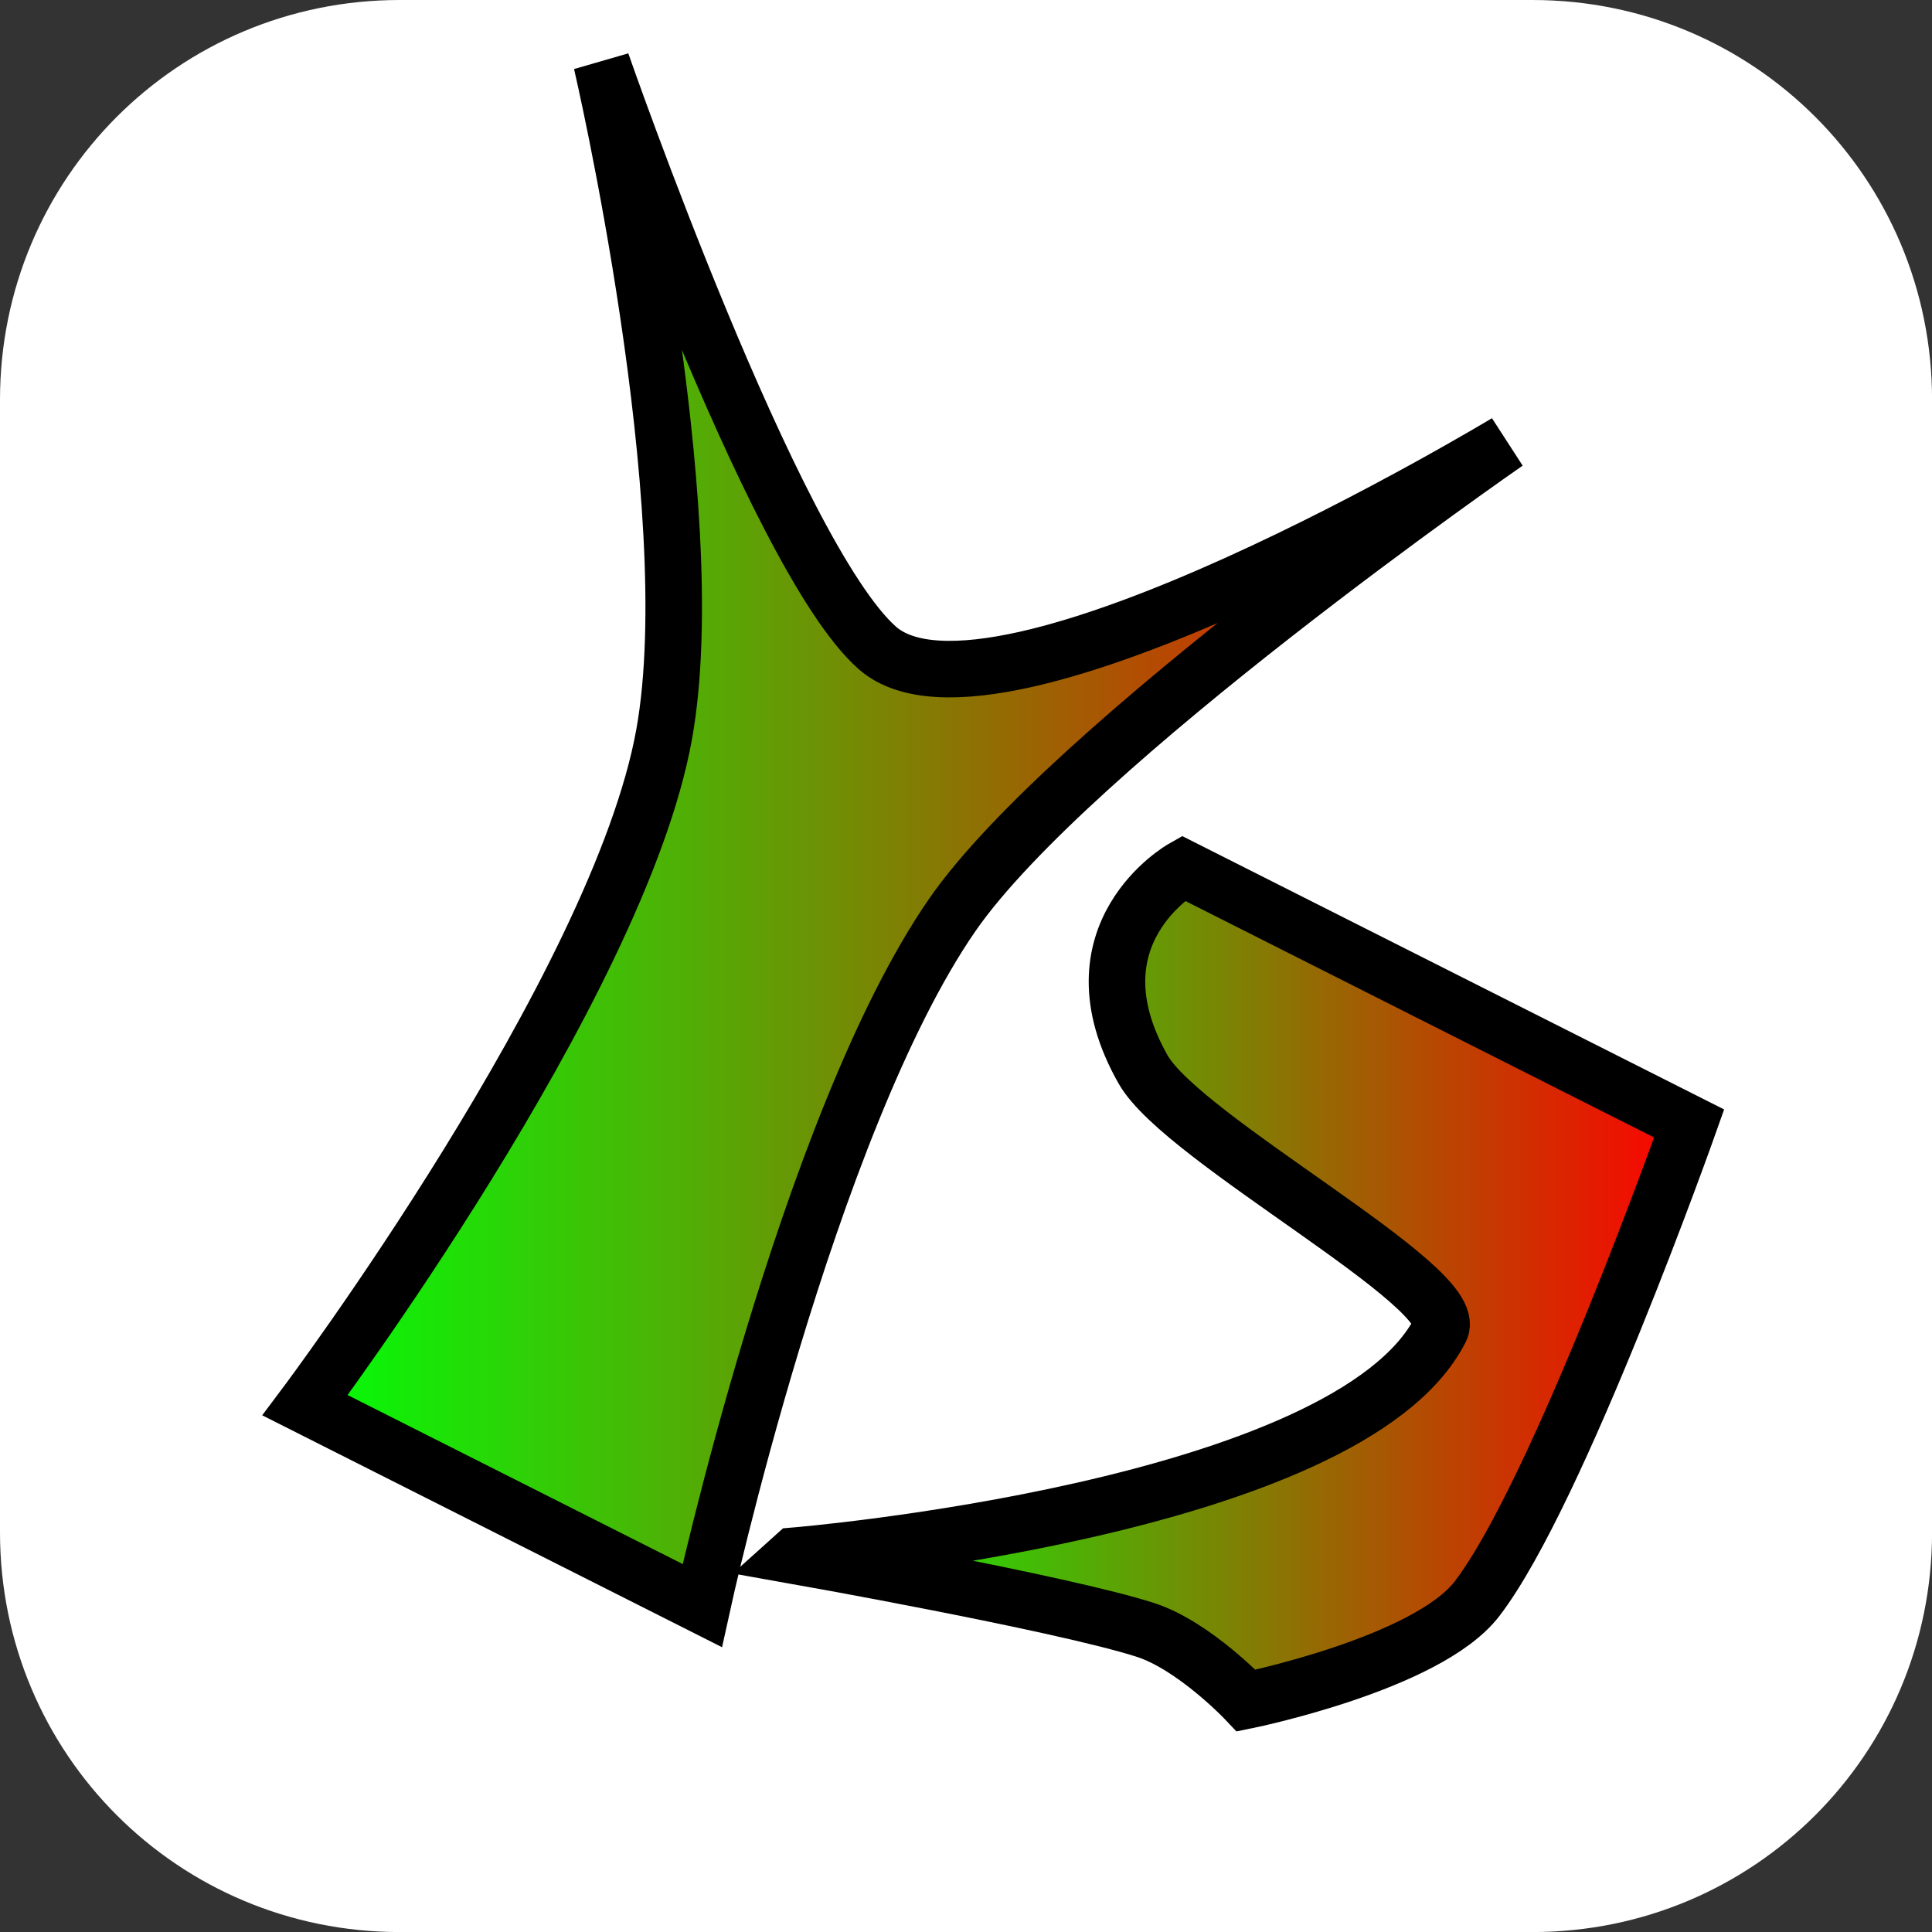 <svg version="1.1" xmlns="http://www.w3.org/2000/svg" xmlns:xlink="http://www.w3.org/1999/xlink" width="34.173" height="34.173" viewBox="0,0,34.173,34.173"><rect x="0" y="0" width="34.173" height="34.173" fill="#333333" stroke="none"/><defs><linearGradient x1="228.309" y1="177.666" x2="249.56" y2="177.666" gradientUnits="userSpaceOnUse" id="color-1"><stop offset="0" stop-color="#00ff08"/><stop offset="1" stop-color="#ff0000"/></linearGradient><linearGradient x1="236.972" y1="185.631" x2="252.791" y2="185.631" gradientUnits="userSpaceOnUse" id="color-2"><stop offset="0" stop-color="#00ff08"/><stop offset="1" stop-color="#ff0000"/></linearGradient></defs><g transform="translate(-222.913,-162.913)"><g data-paper-data="{&quot;isPaintingLayer&quot;:true}" stroke-miterlimit="10" stroke-dasharray="" stroke-dashoffset="0" style="mix-blend-mode: normal"><path d="M229.983,162.913h20.034c3.917,0 7.07,3.153 7.07,7.07v20.034c0,3.917 -3.153,7.07 -7.07,7.07h-20.034c-3.917,0 -7.07,-3.153 -7.07,-7.07v-20.034c0,-3.917 3.153,-7.07 7.07,-7.07z" fill="#ffffff" fill-rule="evenodd" stroke="none" stroke-width="4.439" stroke-linecap="round" stroke-linejoin="round"/><g fill-rule="nonzero" stroke="#000000" stroke-width="1" stroke-linecap="butt" stroke-linejoin="miter"><path d="M228.309,187.769c0,0 5.544,-7.391 6.351,-11.865c0.724,-4.018 -1.106,-11.883 -1.106,-11.883c0,0 3.036,8.731 4.877,10.352c2.081,1.832 11.13,-3.635 11.13,-3.635c0,0 -7.719,5.345 -9.806,8.361c-2.559,3.701 -4.421,12.213 -4.421,12.213z" fill="url(#color-1)"/><path d="M236.972,190.43c0,0 9.808,-0.81 11.42,-4.005c0.376,-0.746 -4.558,-3.358 -5.259,-4.594c-1.359,-2.396 0.706,-3.562 0.706,-3.562l8.952,4.516c0,0 -2.31,6.527 -3.753,8.407c-0.883,1.151 -4.082,1.801 -4.082,1.801c0,0 -0.917,-0.973 -1.788,-1.252c-1.466,-0.471 -6.197,-1.31 -6.197,-1.31z" fill="url(#color-2)"/></g></g></g></svg>